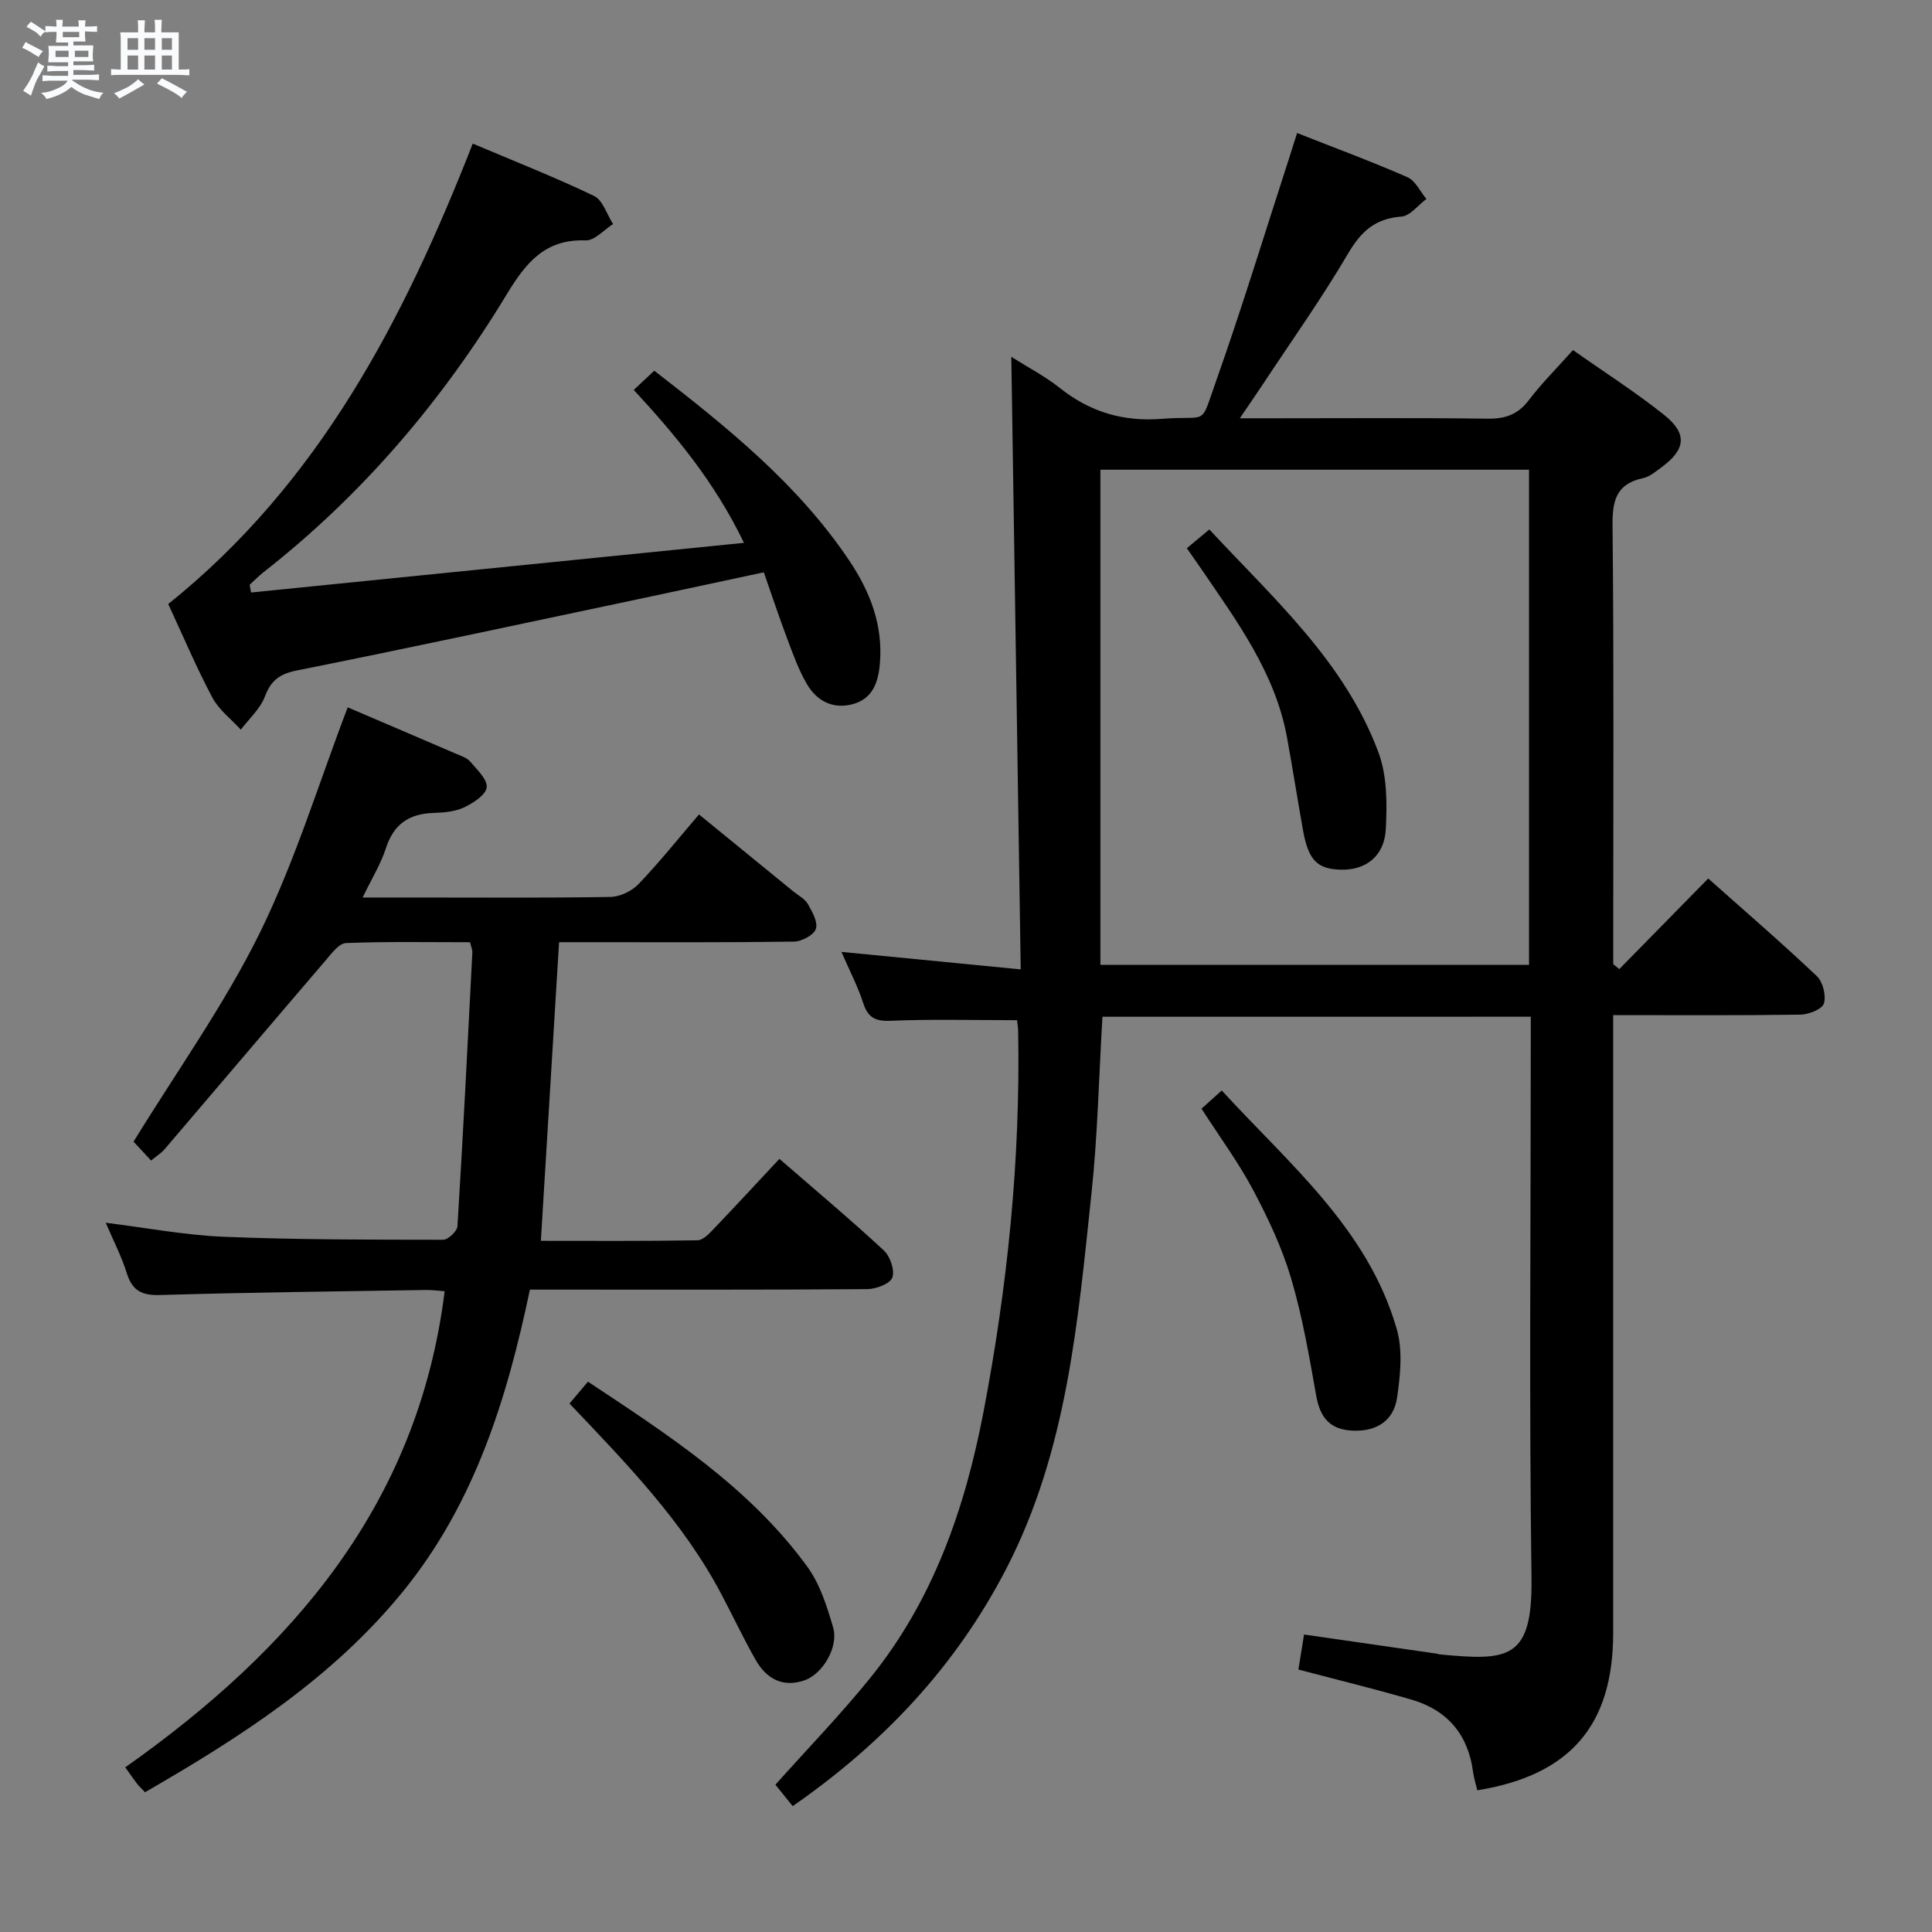 <svg enable-background="new 0 0 400 400" viewBox="0 0 400 400" xmlns="http://www.w3.org/2000/svg"><rect x="0" y="0" width="400" height="400" fill="#808080" stroke="none"/><path d="m6.8 9.5c.6.3 1.3.7 2.1 1.1-.4.4-.7.8-.9 1.2-.7-.4-1.3-.8-1.8-1.1s-1.1-.6-1.6-.8c.2-.4.5-.8.7-1.2.4.2.8.5 1.5.8zm.9 6.9c-.3.6-.5 1.1-.7 1.7s-.4 1.1-.6 1.7c-.6-.4-1.1-.7-1.6-1 .7-1 1.2-1.8 1.5-2.4.3-.5.6-1.1.8-1.7.3-.6.5-1.2.8-1.8.3.3.8.6 1.3.8-.7 1.3-1.2 2.2-1.5 2.7zm.1-11c.4.3 1 .7 1.7 1.1-.5.2-.8.6-1.1 1.1-.5-.6-1-1-1.4-1.2s-.9-.6-1.5-.8c.2-.4.5-.7.9-1.1.5.3.9.6 1.4.9zm10.5 13.1c1 .4 2 .6 3.1.7-.4.4-.7.8-.8 1.3-.9-.2-1.9-.6-3-.9-1-.4-2-.9-2.8-1.6-.5.4-1.1.9-1.9 1.3s-1.9.9-3.3 1.2c-.1-.3-.5-.8-1.1-1.3 1 0 2.1-.3 3.2-.8 1.2-.5 1.9-1 2.3-1.7h-3.2c-.4 0-1 0-2 .1v-1.2c1 0 1.7.1 2 .1h3.3v-1h-2.3c-.2 0-.9 0-2 .1v-1.2c1.2 0 1.9.1 2 .1h2.3v-.8h-4.1c0-.7.1-1.2.1-1.6 0-.5 0-1.1-.1-1.8h4.1v-.7h-2.5c0-.6.1-1.1.1-1.6v-.6h-.5c-.4 0-1 0-1.8.1v-1.3c1.2 0 1.9.1 2.1.1h.2c0-.3 0-.8-.1-1.4h1.4c0 .6-.1 1-.1 1.4h3.4c0-.4 0-.8-.1-1.3h1.5c0 .4-.1.9-.1 1.3.7 0 1.5 0 2.5-.1v1.2c-1 0-1.8-.1-2.5-.1v.6c0 .3 0 .8.1 1.5h-2.5v.8h4.1c0 .7-.1 1.3-.1 1.8s0 1 .1 1.5h-4.1v.8h1.4c.8 0 1.8 0 2.9-.1v1.2c-1 0-1.9-.1-2.8-.1h-1.5v1h3.2c.3 0 1 0 2.1-.1v1.2c-1.1 0-1.8-.1-2.1-.1h-3.4l-.1.1c1.4 1 2.4 1.5 3.4 1.9zm-4.1-6.7v-1.3h-2.7v1.3zm2.2-4.1v-1.1h-3.4v1.1zm1.9 4.1v-1.3h-2.8v1.3z" fill="#fafbfc"/><path d="m37 6.7v2.3 5.4c1 0 1.8 0 2.2-.1v1.3c-.6 0-1.5-.1-2.5-.1h-11.9c-.7 0-1.3 0-1.8.1v-1.3c.5 0 1.1.1 2 .1v-5.2c0-1 0-1.8-.1-2.5h3.7c0-1.3 0-2.1-.1-2.5h1.5c0 .4-.1 1.3-.1 2.5h2.2c0-1.2 0-2.1-.1-2.6h1.5c0 .4-.1 1.3-.1 2.6zm-12.3 13.7c-.3-.4-.7-.8-1.1-1.1 1.1-.4 2.1-.9 2.9-1.3.8-.5 1.5-1 2.1-1.6.4.4.9.8 1.3 1.1-2.5 1.4-4.2 2.4-5.2 2.9zm3.9-10.1v-2.4h-2.2v2.4zm0 4.1v-2.9h-2.2v2.9zm3.5-4.1v-2.4h-2.2v2.4zm0 4.1v-2.9h-2.2v2.9zm.4 2.9 1-1.1c.6.3 1.4.7 2.5 1.3s2 1.1 2.7 1.5c-.4.4-.8.8-1.1 1.3-.8-.8-2.5-1.7-5.1-3zm3.1-7v-2.4h-2.1v2.4zm0 4.1v-2.9h-2.1v2.9z" fill="#fafbfc"/><g fill="#000001"><path d="m228.25 210.51c-.74 12.39-.99 24.53-2.27 36.56-2.82 26.54-5.03 53.28-17.61 77.65-10.39 20.13-25.36 36.1-44.25 49.22-1.25-1.56-2.45-3.04-3.58-4.44 6.77-7.58 13.59-14.61 19.72-22.21 12.94-16.04 19.51-34.88 23.35-54.91 4.99-26.04 7.67-52.26 7.19-78.78-.02-.96-.18-1.93-.23-2.38-8.95 0-17.54-.24-26.12.12-3.26.14-4.76-.65-5.75-3.72-1.12-3.45-2.83-6.71-4.49-10.54 12.2 1.19 23.94 2.33 37.12 3.62-.66-42.75-1.3-84.53-1.95-126.82 3.42 2.16 6.95 3.99 10.01 6.42 6.29 5 13.14 7.06 21.25 6.41 9.67-.77 7.72 1.84 11.13-7.79 5.42-15.32 10.15-30.87 15.18-46.33.5-1.55.98-3.1 1.6-5.05 7.8 3.08 15.42 5.89 22.85 9.15 1.65.72 2.63 2.96 3.92 4.5-1.72 1.28-3.36 3.52-5.17 3.65-5.39.4-8.32 3.02-11.01 7.6-5.47 9.31-11.75 18.14-17.71 27.17-1.35 2.04-2.74 4.04-4.74 6.99h7.29c14.66 0 29.33-.11 43.99.08 3.65.05 6.26-.82 8.53-3.8 2.7-3.55 5.89-6.72 9.17-10.4 6.45 4.55 12.91 8.67 18.87 13.42 4.87 3.89 4.47 7.15-.51 10.82-1.2.88-2.46 1.97-3.84 2.27-5.45 1.17-6.38 4.49-6.33 9.69.29 28.49.14 56.98.14 85.48v5.45c.42.34.84.69 1.26 1.03 6.01-6.13 12.02-12.25 18.41-18.76 7.51 6.69 15.16 13.28 22.48 20.21 1.26 1.19 1.96 4.03 1.47 5.67-.36 1.18-3.12 2.28-4.83 2.31-12.65.19-25.3.1-38.8.1v5.96 121.97c0 19.08-8.89 29.46-28.13 32.56-.29-1.24-.7-2.49-.87-3.76-1.01-7.76-5.31-12.83-12.72-15-7.61-2.22-15.32-4.09-23.45-6.24.36-2.21.72-4.44 1.17-7.25 9.29 1.34 18.41 2.65 27.52 3.97.16.02.32.12.48.14 14.21 1.33 19.32 1.24 19.09-15.83-.5-36.65-.15-73.31-.15-109.97 0-1.97 0-3.93 0-6.22-29.69.01-58.93.01-88.68.01zm88.32-10.74c0-34.45 0-68.47 0-102.52-29.61 0-58.85 0-88.74 0v102.52z"/><path d="m71.99 146.45c7.38 3.16 14.87 6.35 22.34 9.57 1.06.46 2.32.84 3.02 1.66 1.41 1.66 3.63 3.75 3.41 5.36-.23 1.61-2.85 3.26-4.77 4.16-1.87.87-4.18 1.04-6.3 1.11-5.03.17-8.2 2.36-9.79 7.3-1.04 3.23-2.89 6.2-4.82 10.21h10.33c13.66 0 27.32.11 40.98-.12 1.97-.03 4.41-1.2 5.79-2.64 4.25-4.43 8.1-9.25 12.54-14.44 6.54 5.34 13.04 10.64 19.54 15.95 1.03.84 2.38 1.51 3 2.6.91 1.59 2.13 3.77 1.65 5.16-.45 1.29-2.94 2.6-4.55 2.62-14.16.2-28.32.12-42.48.12-1.99 0-3.98 0-6.13 0-1.25 20.53-2.49 40.82-3.77 61.83 10.56 0 21.5.08 32.44-.11 1.18-.02 2.48-1.45 3.46-2.48 4.47-4.67 8.85-9.42 13.49-14.38 7.43 6.45 14.68 12.53 21.62 18.96 1.32 1.22 2.3 4.13 1.75 5.63-.48 1.29-3.37 2.36-5.21 2.38-21.32.16-42.65.1-63.97.1-1.82 0-3.64 0-5.85 0-4.72 22.53-11.41 44.13-26.12 62.3-14.63 18.06-33.73 30.32-53.56 41.76-.74-.78-1.23-1.22-1.63-1.73-.71-.92-1.36-1.88-2.47-3.42 34.46-24.32 60.64-54.37 66.13-98.57-1.23-.09-2.63-.29-4.04-.26-18.3.29-36.61.5-54.91 1.04-3.81.11-5.74-.93-6.87-4.55-1.08-3.46-2.78-6.73-4.35-10.41 8.41 1.04 16.4 2.57 24.43 2.9 15.13.62 30.28.6 45.42.62 1.03 0 2.91-1.77 2.97-2.8 1.17-18.91 2.12-37.83 3.09-56.75.02-.46-.21-.94-.48-2.05-8.5 0-17.11-.17-25.69.17-1.46.06-3.01 2.19-4.23 3.61-11.13 12.99-22.19 26.05-33.31 39.06-.73.85-1.73 1.46-2.81 2.36-1.47-1.58-2.8-3.02-3.63-3.91 8.95-14.59 18.79-28.32 26.16-43.27 7.33-14.92 12.21-31.05 18.18-46.65z"/><path d="m34.83 125.06c31.19-25 48.71-58.73 63.05-95.33 8.52 3.61 16.95 6.93 25.1 10.83 1.83.88 2.66 3.83 3.95 5.83-1.89 1.19-3.82 3.45-5.67 3.38-8.4-.31-12.39 4.63-16.32 11.13-13.39 22.1-29.94 41.56-50.37 57.56-1.02.8-1.92 1.74-2.88 2.61.1.53.2 1.07.29 1.6 33.71-3.39 67.42-6.79 102.05-10.28-6.08-12.62-14.12-22.24-22.82-31.66 1.45-1.35 2.74-2.56 4.25-3.98 15.01 11.64 29.65 23.38 40.31 39.22 4.36 6.48 7.11 13.48 6.39 21.52-.35 3.94-1.58 7.29-5.78 8.34-4.06 1.02-7.33-.79-9.32-4.2-1.74-2.97-2.91-6.3-4.13-9.54-1.63-4.32-3.08-8.71-4.79-13.6-9.08 1.94-17.77 3.82-26.47 5.66-23.37 4.93-46.73 9.97-70.15 14.65-3.59.72-5.4 2.02-6.68 5.41-.96 2.55-3.27 4.59-4.98 6.86-2-2.19-4.54-4.1-5.89-6.64-3.26-6.12-5.98-12.57-9.14-19.37z"/><path d="m117.91 290.59c1.37-1.62 2.43-2.88 3.82-4.53 16.67 11.06 33.44 21.87 45.41 38.3 2.63 3.61 4.09 8.25 5.36 12.63 1.16 4-2.18 9.61-5.95 10.91-4.5 1.55-7.88-.35-10.08-4.2-2.54-4.45-4.72-9.11-7.12-13.64-7.93-15.04-19.66-27.08-31.44-39.47z"/><path d="m248.76 229.54c1.28-1.15 2.49-2.24 4.19-3.77 14.01 15.3 30.25 28.63 36.23 49.4 1.27 4.39.75 9.54.07 14.19-.67 4.6-4 6.99-8.97 6.85-4.88-.14-6.96-2.64-7.78-7.28-1.44-8.14-2.85-16.35-5.19-24.26-1.87-6.31-4.74-12.41-7.84-18.25-3.01-5.69-6.88-10.92-10.71-16.88z"/><path d="m245.72 113.5c1.73-1.44 2.98-2.48 4.66-3.88 13.31 14.32 28.01 27.38 35 46.12 1.82 4.87 1.82 10.68 1.53 15.99-.31 5.59-4.2 8.45-9.27 8.33-4.96-.12-6.77-1.98-7.89-8.29-1.13-6.36-2.13-12.74-3.29-19.1-2.45-13.34-10.3-23.95-17.69-34.79-.93-1.36-1.88-2.7-3.05-4.38z"/></g></svg>